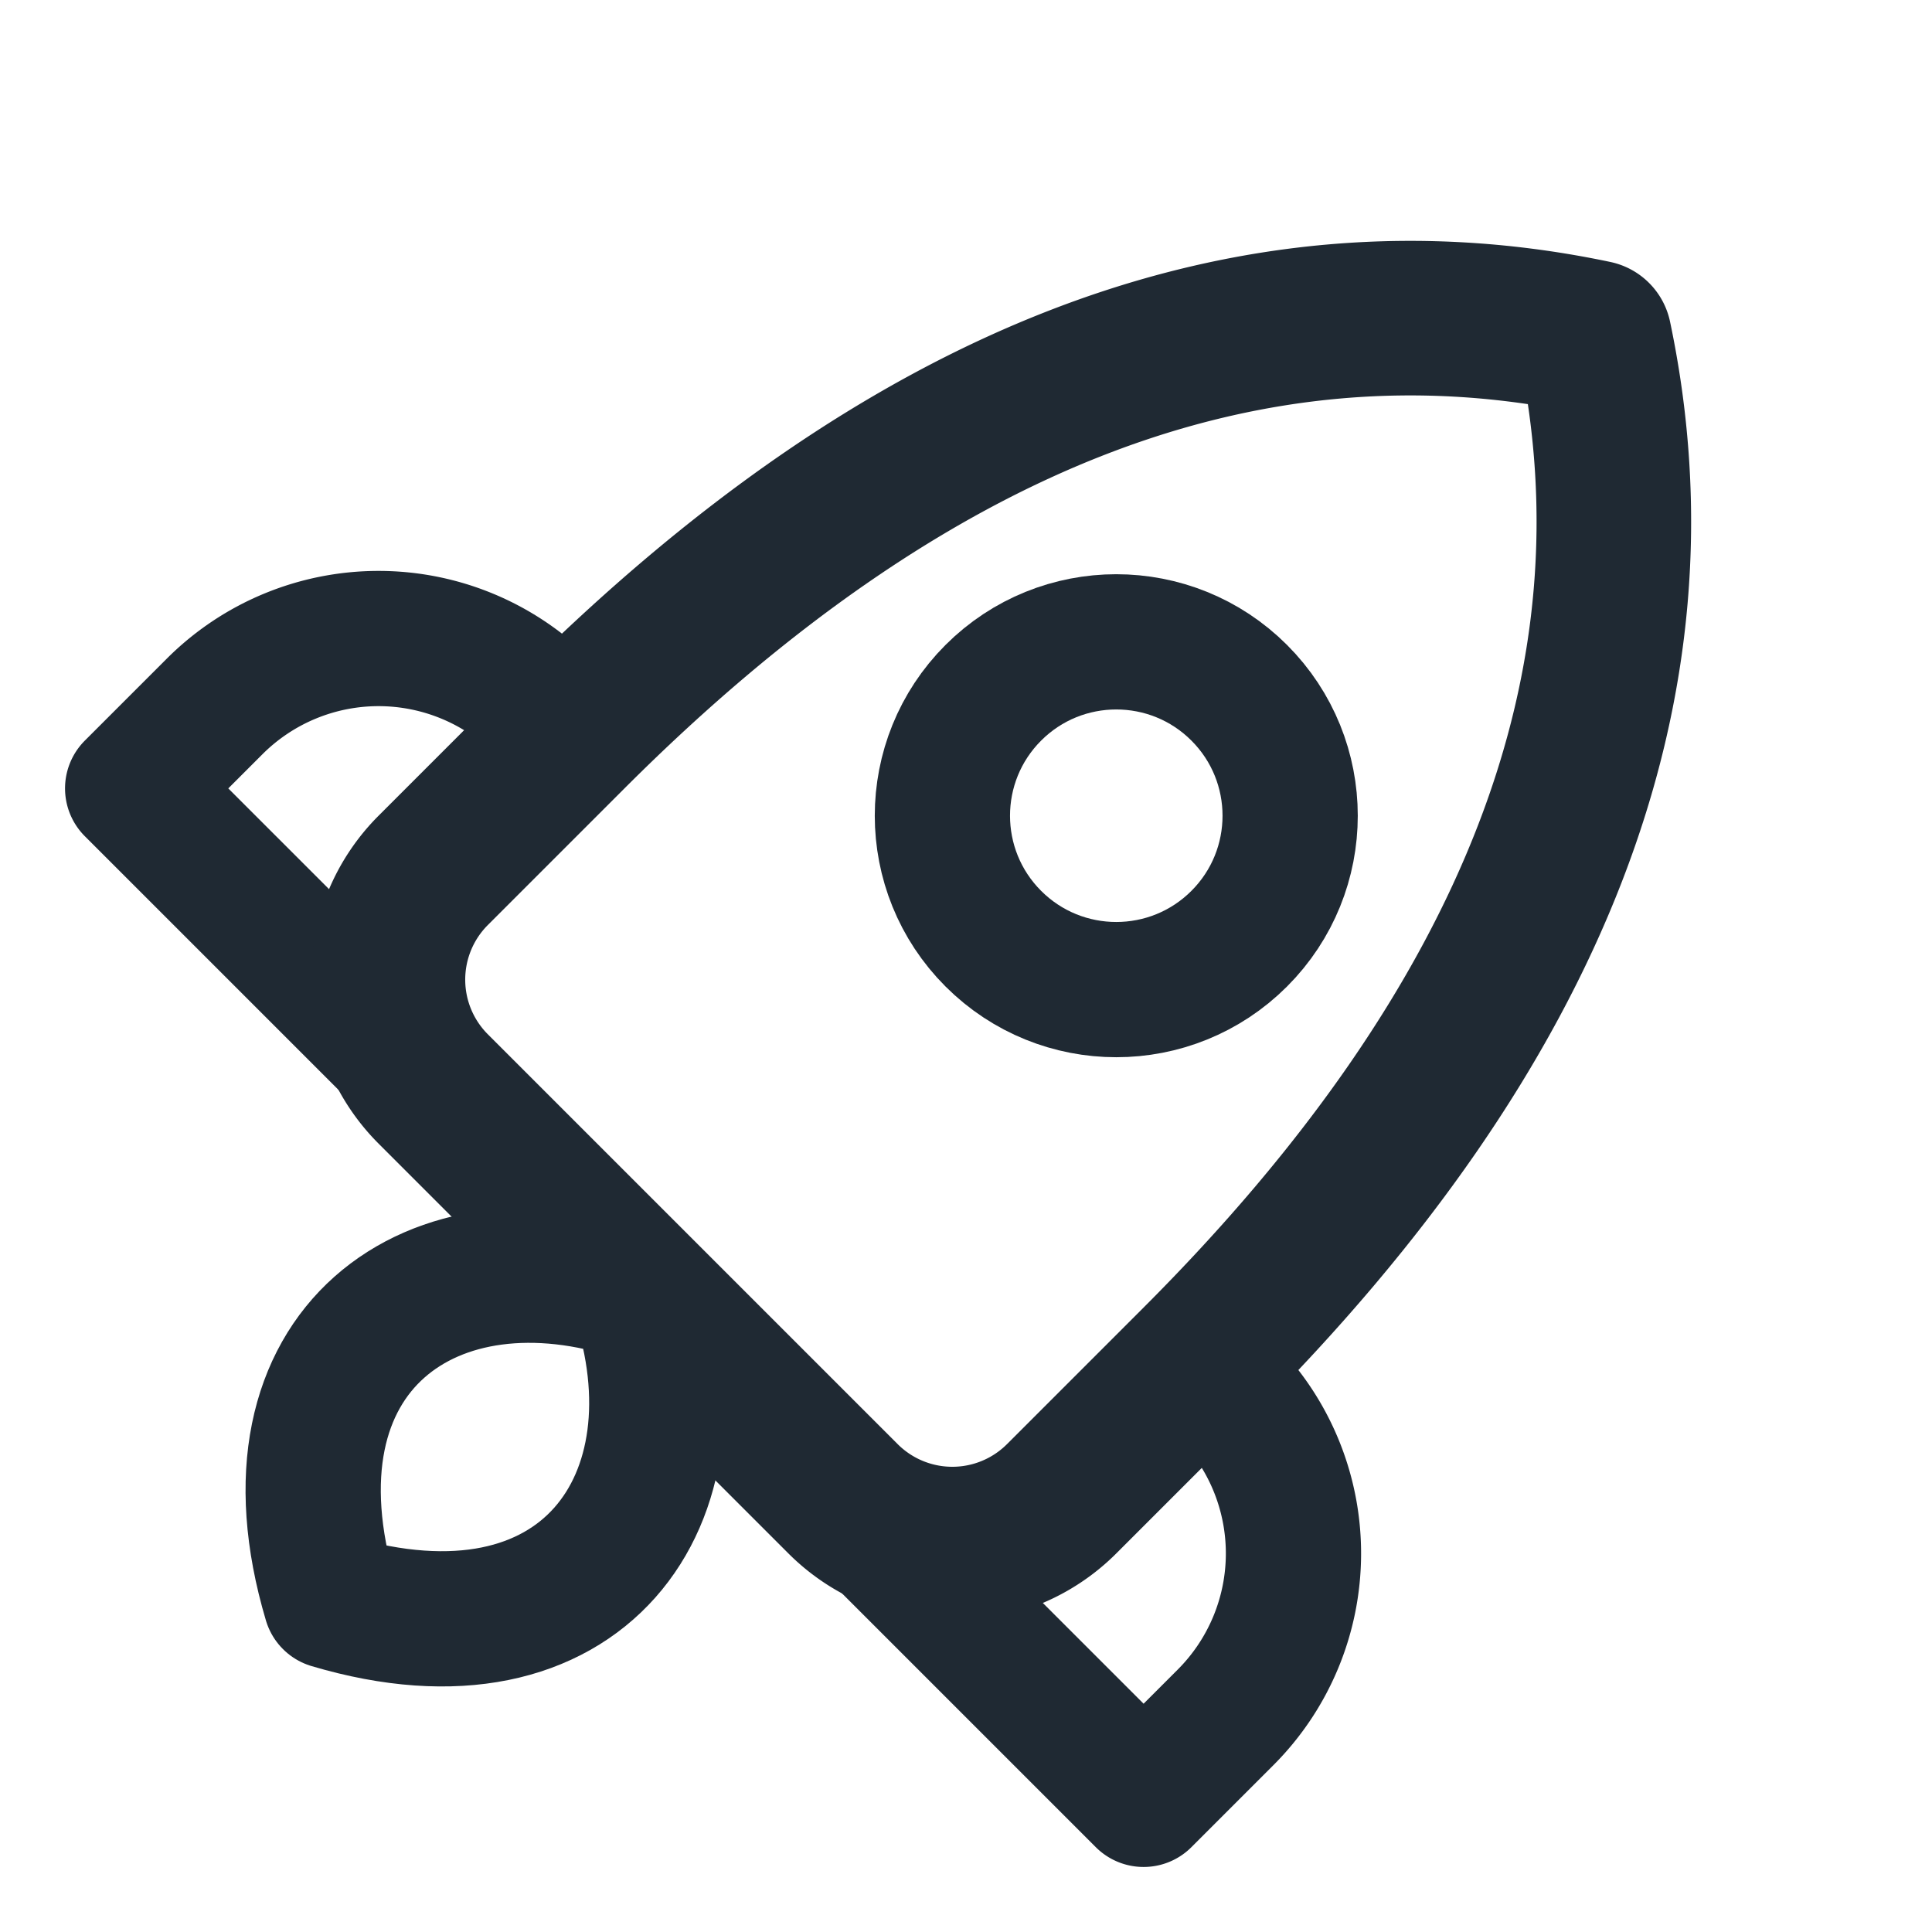 <svg xmlns="http://www.w3.org/2000/svg" viewBox="-50 -50 100 100"><style>@media (prefers-color-scheme:dark) {g {stroke: #d6dfea;}path {stroke-width: 7;}}</style><g fill="none" stroke="#1f2933" stroke-linejoin="round" stroke-linecap="round"><g transform="rotate(45)"><g stroke-width="7"><path d="M 23 6 h 2 a 12 12 0 0 1 12 12 v 6 h -21" /><path transform="scale(-1 1)" d="M 23 6 h 2 a 12 12 0 0 1 12 12 v 6 h -21" /><path d="M 0 24 c -10 5 -12 16 0 22.5 12 -6.5 10 -17.5 0 -22.5" /><circle r="9" cy="-11" /></g><path stroke-width="8" d="M 0 -46 q 23 15 23 52 v 10 a 8 8 0 0 1 -8 8 h -30 a 8 8 0 0 1 -8 -8 v -10 q 0 -37 23 -52" /></g></g></svg>
